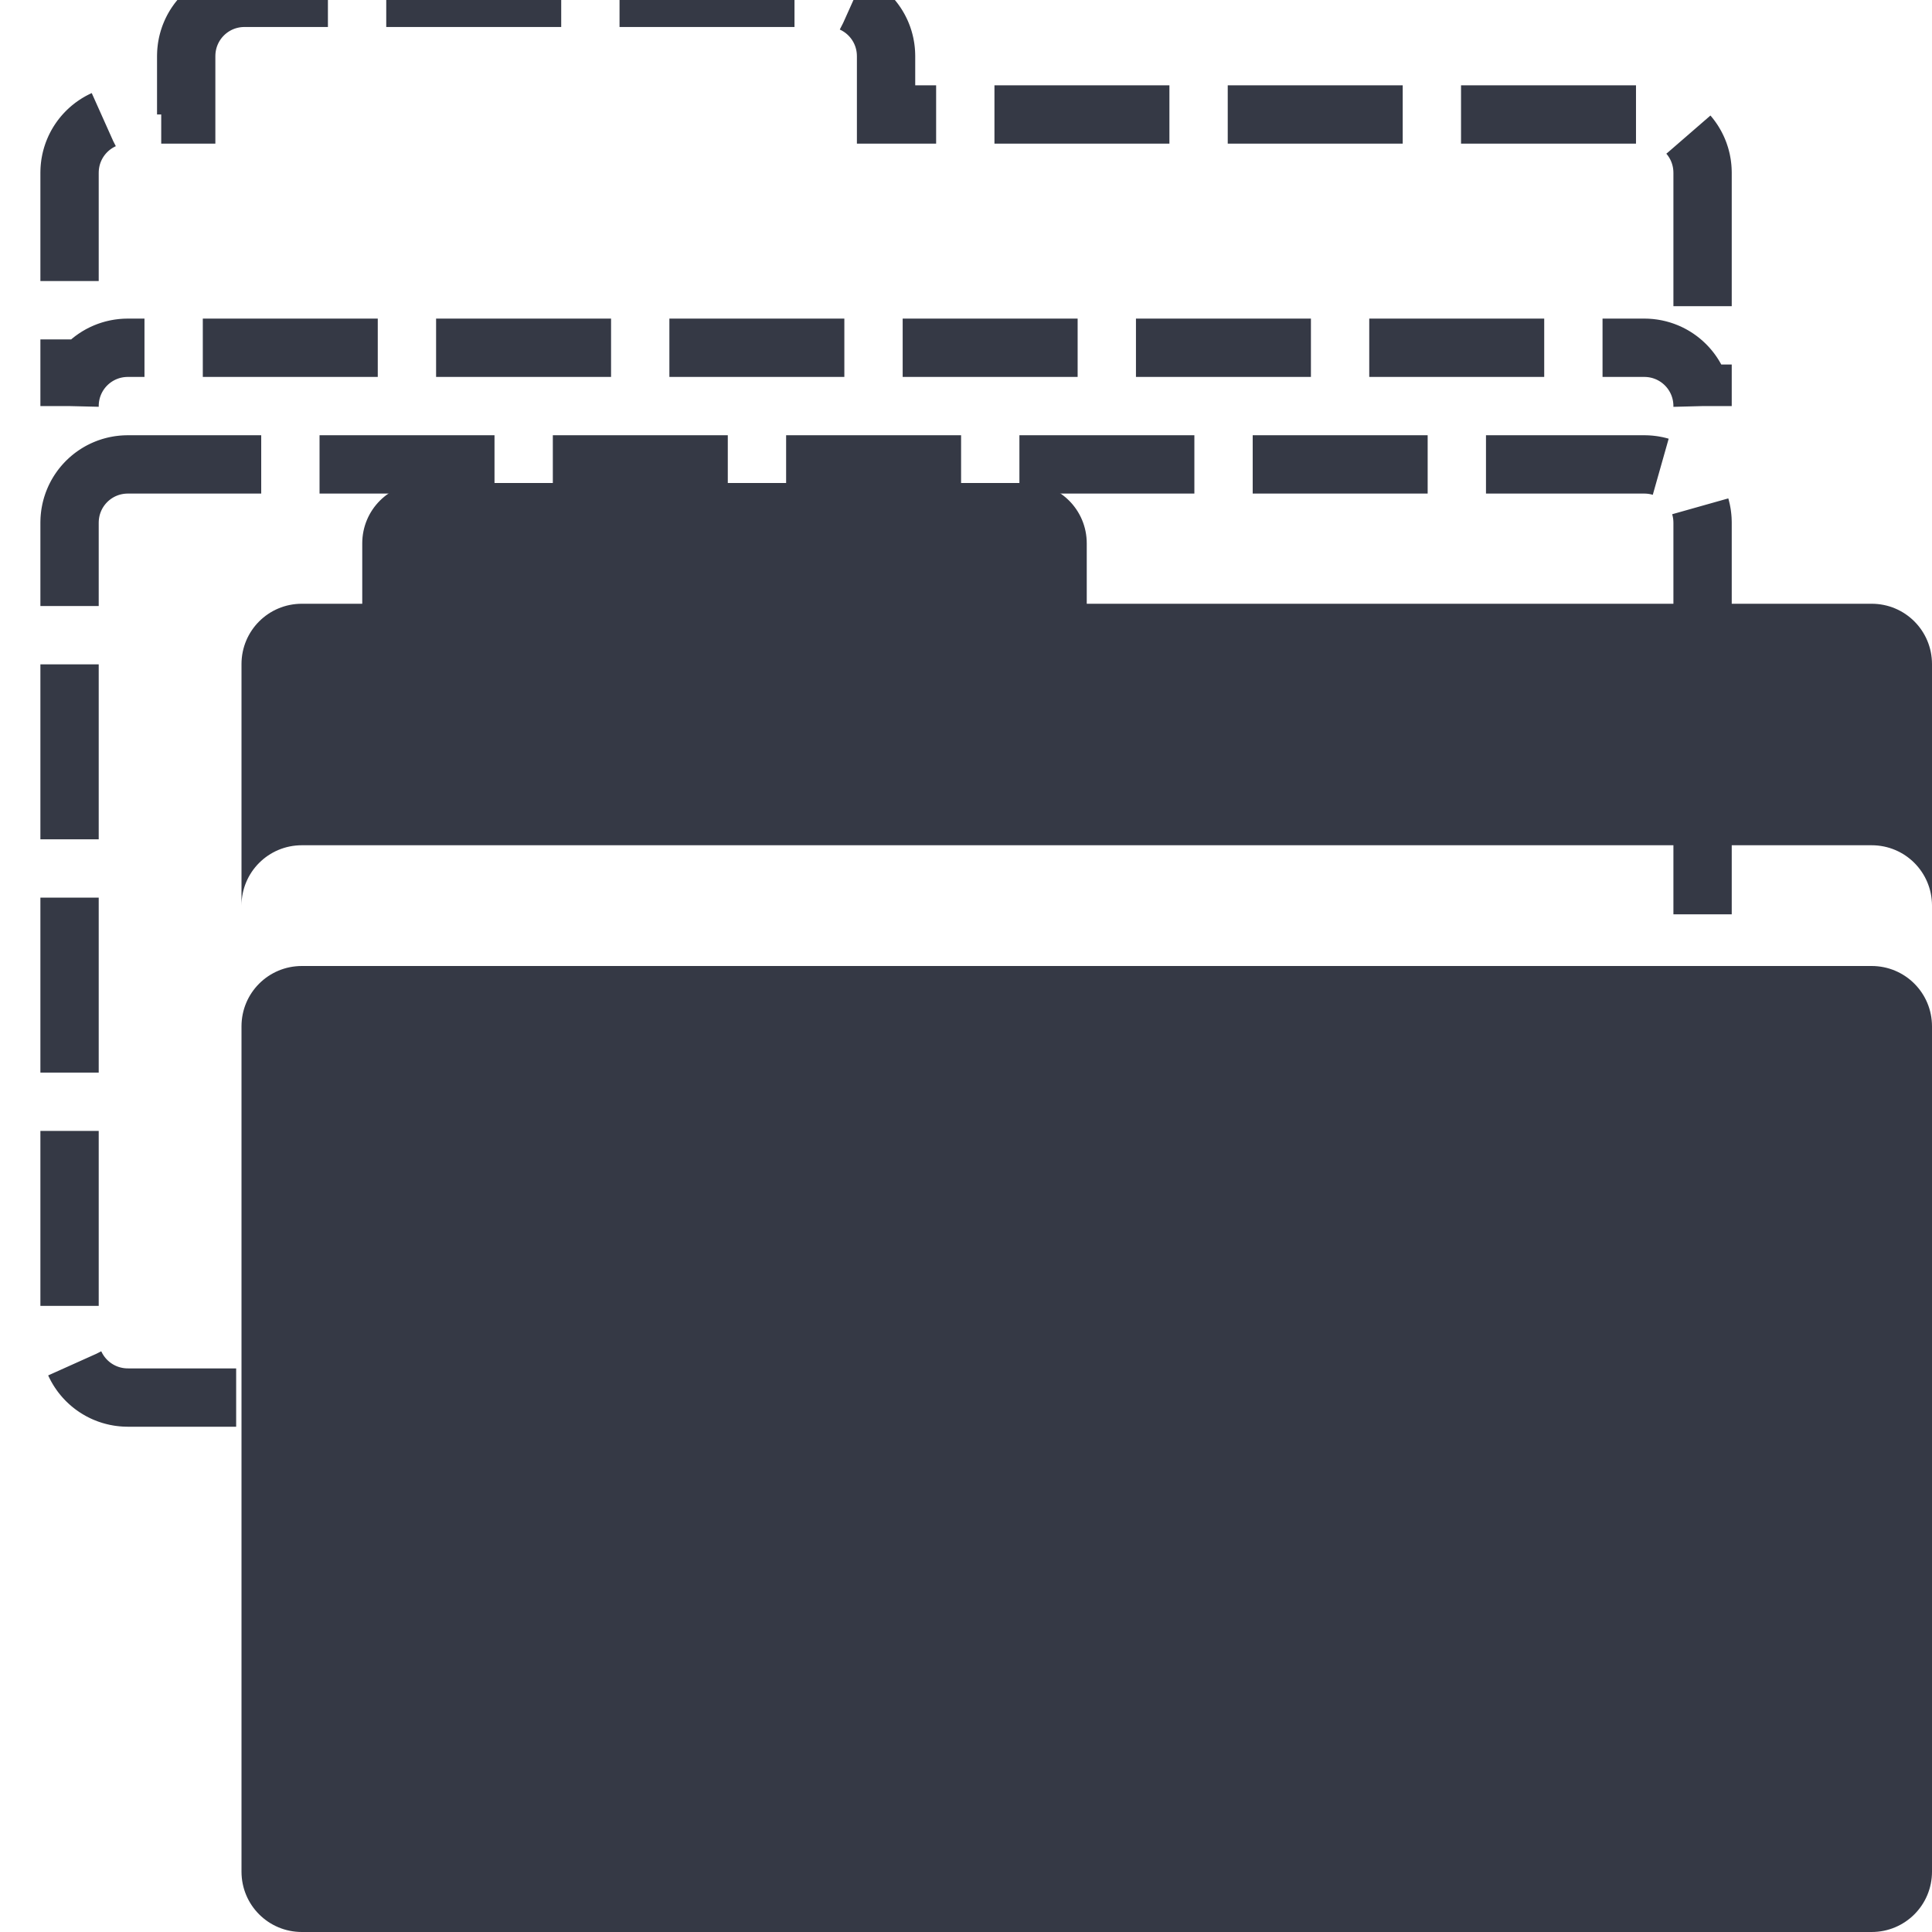 <?xml version="1.0" encoding="UTF-8" standalone="no"?>
<svg
   xmlns:dc="http://purl.org/dc/elements/1.1/"
   xmlns:cc="http://creativecommons.org/ns#"
   xmlns:rdf="http://www.w3.org/1999/02/22-rdf-syntax-ns#"
   xmlns:svg="http://www.w3.org/2000/svg"
   xmlns="http://www.w3.org/2000/svg"
   xmlns:sodipodi="http://sodipodi.sourceforge.net/DTD/sodipodi-0.dtd"
   xmlns:inkscape="http://www.inkscape.org/namespaces/inkscape"
   height="16"
   id="svg7384"
   version="1.1"
   width="16"
   inkscape:version="0.91 r"
   sodipodi:docname="folder-move.svg">
  <sodipodi:namedview
     pagecolor="#ffffff"
     bordercolor="#666666"
     borderopacity="1"
     objecttolerance="10"
     gridtolerance="10"
     guidetolerance="10"
     inkscape:pageopacity="0"
     inkscape:pageshadow="2"
     inkscape:window-width="1591"
     inkscape:window-height="868"
     id="namedview18"
     showgrid="false"
     inkscape:zoom="45.5"
     inkscape:cx="8"
     inkscape:cy="8"
     inkscape:window-x="75"
     inkscape:window-y="34"
     inkscape:window-maximized="0"
     inkscape:current-layer="svg7384"
     showguides="false" />
  <title
     id="title9167">elementary Symbolic Icon Theme</title>
  <defs
     id="defs7386">
    <filter
       color-interpolation-filters="sRGB"
       id="filter7554">
      <feBlend
         id="feBlend7556"
         in2="BackgroundImage"
         mode="darken" />
    </filter>
  </defs>
  <g
     transform="matrix(0.966,0,0,0.966,-669.828,581.514)"
     style="display:inline;fill:none;fill-opacity:0.392;stroke:#353945;stroke-width:0.5;stroke-miterlimit:4;stroke-dasharray:1.5, 0.5;stroke-dashoffset:0;stroke-opacity:1"
     id="g4145">
    <path
       inkscape:connector-curvature="0"
       style="color:#bebebe;display:inline;overflow:visible;visibility:visible;fill:none;fill-opacity:0.392;fill-rule:nonzero;stroke:#353945;stroke-width:0.5;stroke-miterlimit:4;stroke-dasharray:1.5, 0.5;stroke-dashoffset:0;stroke-opacity:1;marker:none;enable-background:accumulate"
       id="path4147"
       d="m 695.5,-602 c -0.277,0 -0.5,0.223 -0.5,0.5 l 0,0.5 -0.5,0 c -0.277,0 -0.5,0.223 -0.5,0.5 l 0,2 c 0,-0.277 0.223,-0.5 0.5,-0.5 l 13,0 c 0.277,0 0.5,0.223 0.5,0.5 l 0,-2 c 0,-0.277 -0.223,-0.5 -0.5,-0.5 l -6.5,0 0,-0.5 c 0,-0.277 -0.223,-0.5 -0.5,-0.5 l -5,0 z m -1,4 c -0.277,0 -0.5,0.223 -0.5,0.5 l 0,7 c 0,0.277 0.223,0.5 0.5,0.5 l 13,0 c 0.277,0 0.5,-0.223 0.5,-0.5 l 0,-7 c 0,-0.277 -0.223,-0.5 -0.5,-0.5 l -13,0 z" />
  </g>
  <g
     id="layer9"
     style="display:inline"
     transform="translate(-693,604)" />
  <g
     id="layer10"
     style="display:inline"
     transform="translate(-693,604)" />
  <g
     id="layer11"
     transform="translate(-693,604)" />
  <g
     id="layer13"
     style="display:inline;fill:#353945;fill-opacity:1"
     transform="translate(-692,606)">
    <path
       d="m 695.5,-602 c -0.277,0 -0.5,0.223 -0.5,0.5 l 0,0.5 -0.5,0 c -0.277,0 -0.5,0.223 -0.5,0.5 l 0,2 c 0,-0.277 0.223,-0.5 0.5,-0.5 l 13,0 c 0.277,0 0.5,0.223 0.5,0.5 l 0,-2 c 0,-0.277 -0.223,-0.5 -0.5,-0.5 l -6.5,0 0,-0.5 c 0,-0.277 -0.223,-0.5 -0.5,-0.5 l -5,0 z m -1,4 c -0.277,0 -0.5,0.223 -0.5,0.5 l 0,7 c 0,0.277 0.223,0.5 0.5,0.5 l 13,0 c 0.277,0 0.5,-0.223 0.5,-0.5 l 0,-7 c 0,-0.277 -0.223,-0.5 -0.5,-0.5 l -13,0 z"
       id="rect3058"
       style="color:#bebebe;display:inline;overflow:visible;visibility:visible;fill:#353945;fill-opacity:1;fill-rule:nonzero;stroke:none;stroke-width:1;marker:none;enable-background:accumulate"
       inkscape:connector-curvature="0" />
  </g>
  <g
     id="layer14"
     transform="translate(-693,604)" />
  <g
     id="layer15"
     style="display:inline"
     transform="translate(-693,604)" />
  <g
     id="g71291"
     style="display:inline"
     transform="translate(-693,604)" />
  <g
     id="g4953"
     style="display:inline"
     transform="translate(-693,604)" />
  <g
     id="layer12"
     style="display:inline"
     transform="translate(-693,604)" />
</svg>
